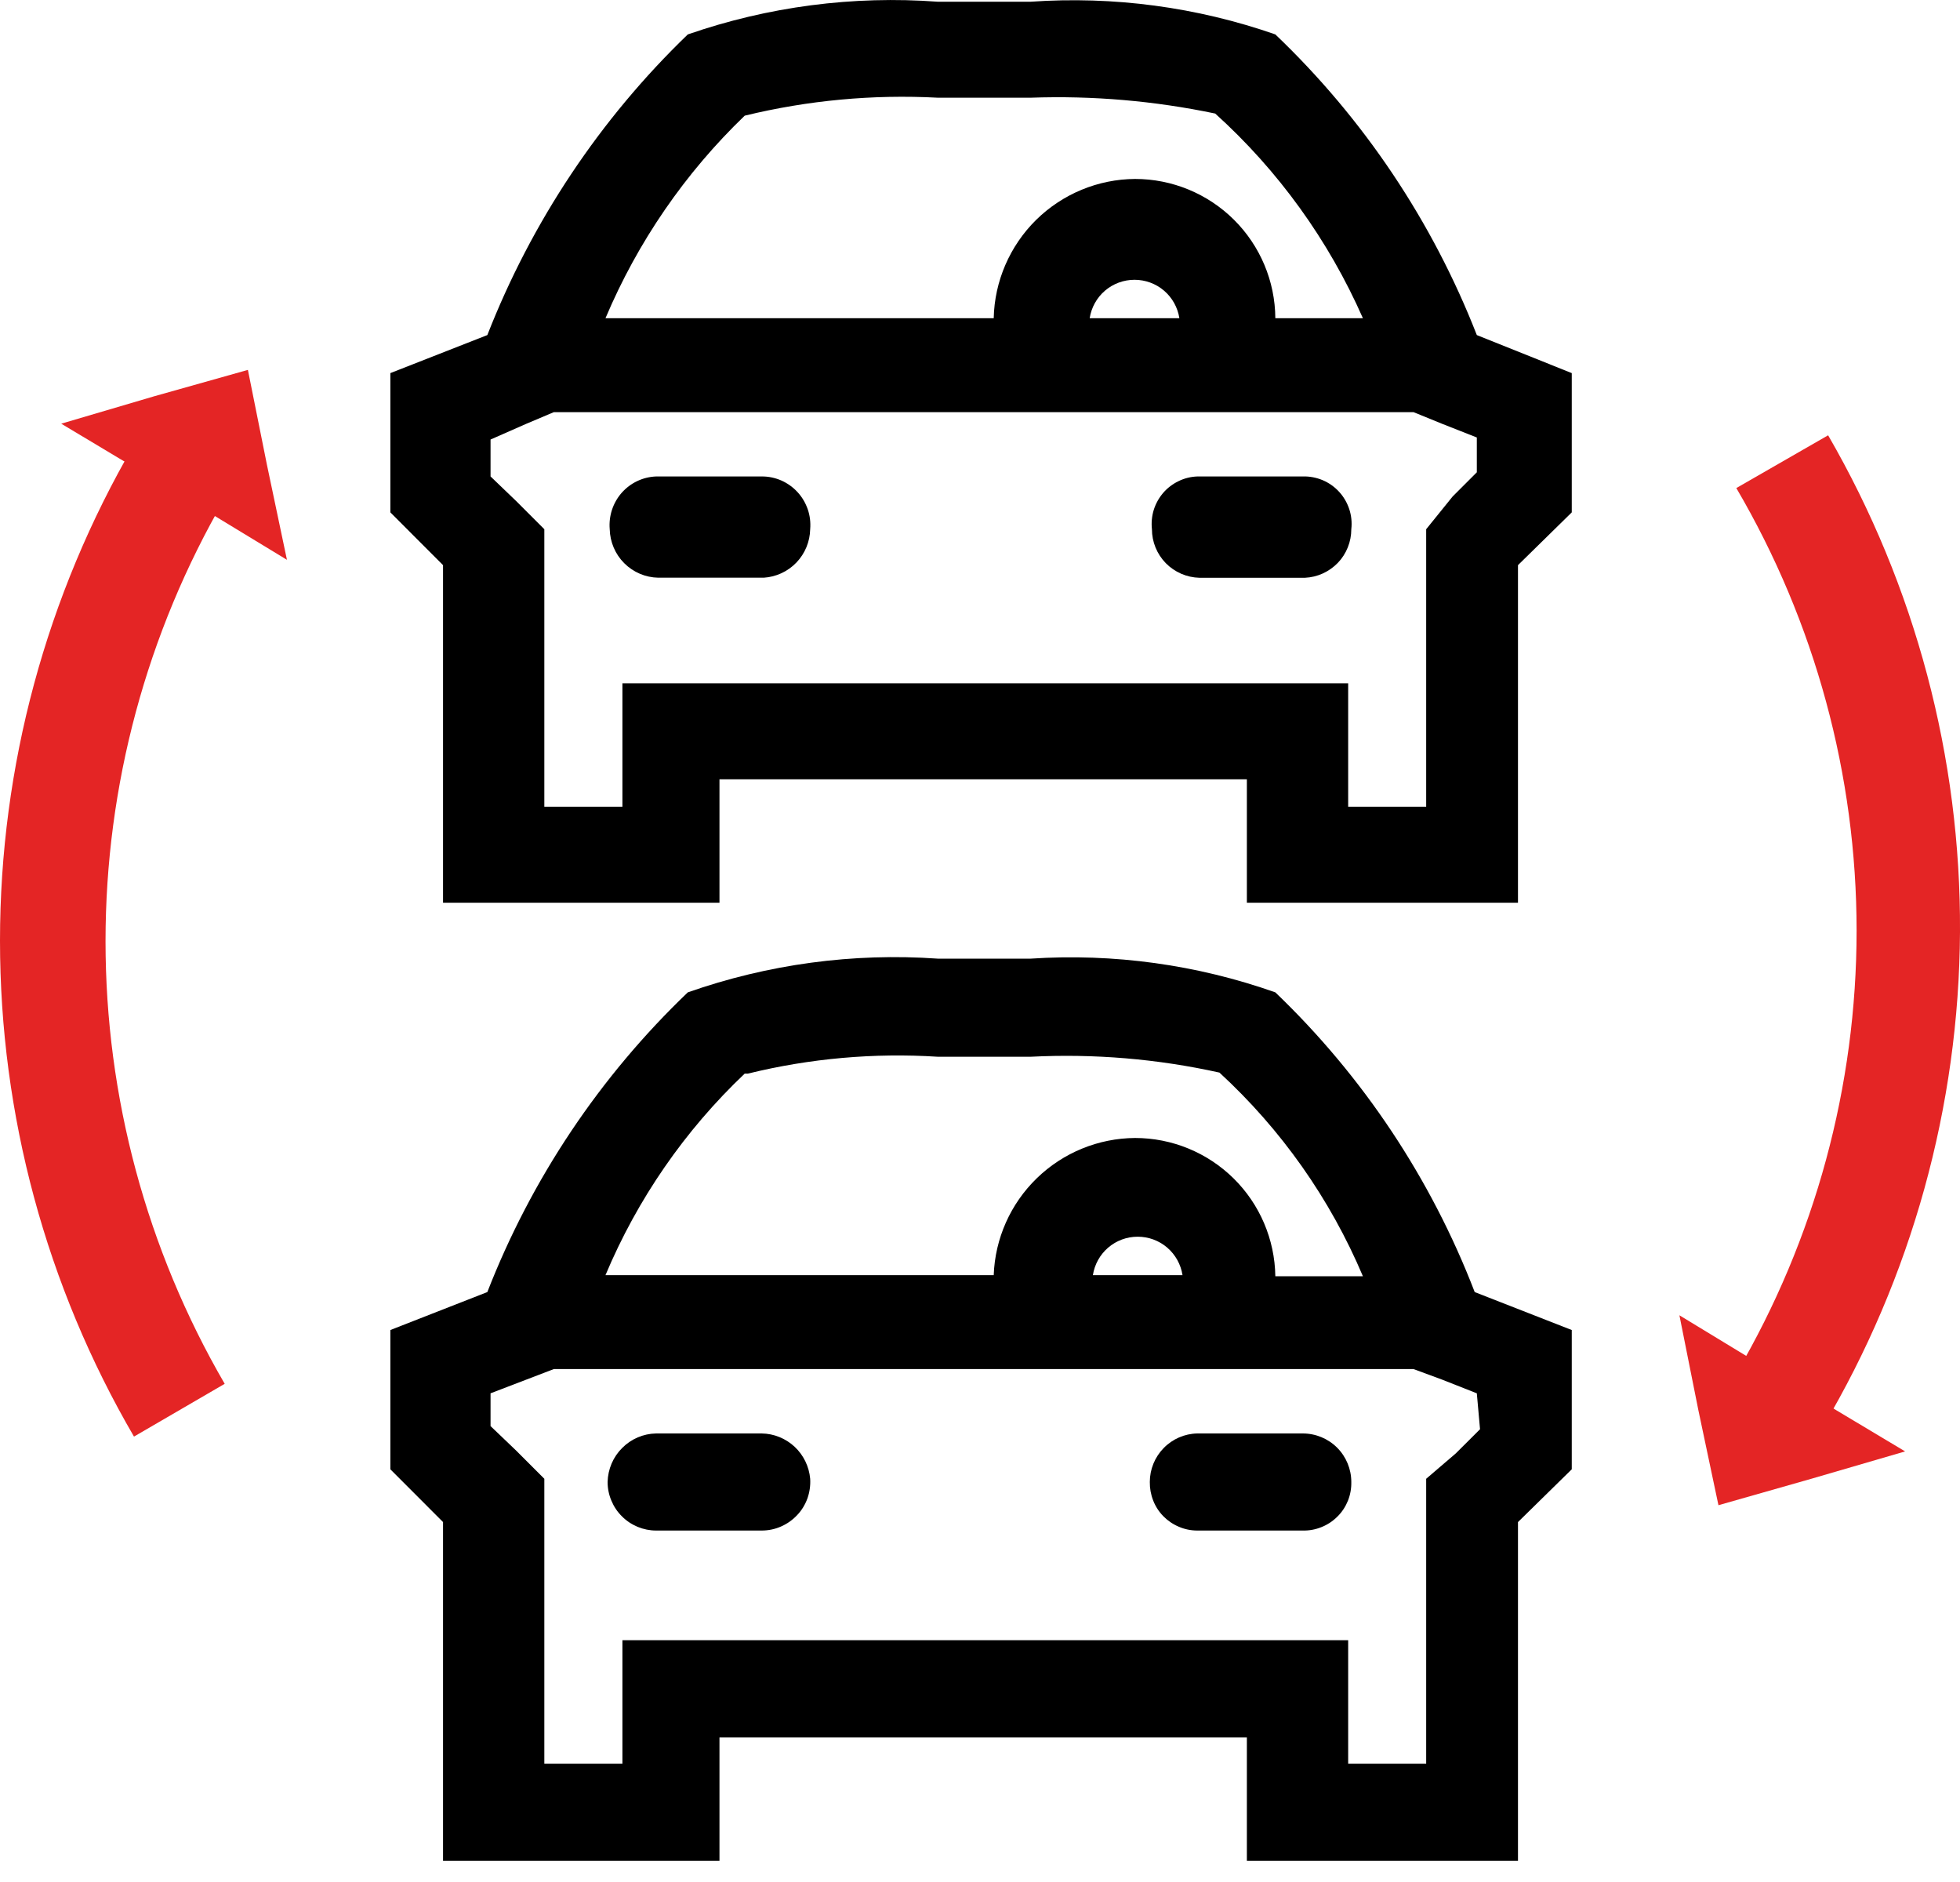 <svg width="25" height="24" viewBox="0 0 25 24" fill="none" xmlns="http://www.w3.org/2000/svg">
<path d="M16.267 12.655C15.267 12.302 14.205 12.155 13.146 12.225H11.962C10.88 12.149 9.795 12.296 8.773 12.655C7.652 13.727 6.779 15.031 6.216 16.477L4.979 16.961V18.737L5.651 19.41V23.729H9.177V22.155H15.904V23.729H19.362V19.41L20.048 18.737V16.961L18.81 16.477C18.254 15.032 17.386 13.727 16.267 12.655V12.655ZM9.54 13.691C10.331 13.497 11.148 13.424 11.962 13.476H13.146C13.954 13.435 14.764 13.503 15.554 13.678C16.343 14.403 16.967 15.289 17.384 16.275H16.267C16.26 15.805 16.069 15.357 15.734 15.027C15.399 14.697 14.948 14.512 14.478 14.512C14.01 14.515 13.561 14.699 13.225 15.025C12.889 15.351 12.692 15.794 12.675 16.261H7.723C8.13 15.291 8.735 14.415 9.499 13.691H9.54ZM15.083 16.261H13.94C13.961 16.125 14.03 16 14.135 15.91C14.24 15.82 14.373 15.771 14.511 15.771C14.65 15.771 14.783 15.82 14.888 15.91C14.993 16 15.062 16.125 15.083 16.261V16.261ZM18.878 18.226L18.568 18.535L18.191 18.858V22.491H17.196V20.917H7.939V22.491H6.943V18.858L6.58 18.495L6.257 18.186V17.768L6.714 17.593L7.064 17.459H18.03L18.393 17.593L18.837 17.768L18.878 18.226Z" fill="black"/>
<path d="M9.715 18.28H8.369C8.206 18.283 8.051 18.349 7.936 18.465C7.82 18.58 7.754 18.736 7.75 18.899C7.75 18.98 7.766 19.061 7.798 19.136C7.829 19.211 7.874 19.279 7.932 19.336C7.989 19.394 8.057 19.439 8.133 19.471C8.208 19.502 8.288 19.518 8.369 19.518H9.715C9.8 19.518 9.884 19.501 9.961 19.467C10.039 19.433 10.109 19.384 10.167 19.322C10.226 19.261 10.27 19.187 10.299 19.108C10.327 19.028 10.339 18.943 10.334 18.858C10.32 18.702 10.25 18.557 10.136 18.45C10.021 18.343 9.871 18.282 9.715 18.28V18.28Z" fill="black"/>
<path d="M16.617 18.28H15.272C15.11 18.283 14.956 18.35 14.843 18.466C14.73 18.581 14.666 18.737 14.666 18.899C14.665 18.979 14.679 19.059 14.709 19.135C14.738 19.21 14.782 19.278 14.839 19.336C14.895 19.393 14.963 19.439 15.037 19.47C15.111 19.502 15.191 19.518 15.272 19.518H16.617C16.699 19.52 16.78 19.505 16.856 19.474C16.932 19.444 17.001 19.398 17.059 19.34C17.117 19.283 17.162 19.214 17.193 19.138C17.223 19.062 17.238 18.98 17.236 18.899C17.236 18.735 17.171 18.577 17.055 18.461C16.939 18.345 16.781 18.28 16.617 18.28V18.28Z" fill="black"/>
<path d="M18.837 4.273C18.271 2.823 17.394 1.514 16.267 0.439C15.266 0.09 14.204 -0.052 13.146 0.022H11.962C10.881 -0.058 9.796 0.084 8.773 0.439C7.654 1.517 6.782 2.826 6.216 4.273L4.979 4.758V6.534L5.651 7.207V11.512H9.177V9.938H15.904V11.512H19.362V7.207L20.048 6.534V4.758L18.837 4.273ZM9.499 1.475C10.305 1.279 11.134 1.202 11.962 1.246H13.146C13.936 1.218 14.726 1.286 15.5 1.448C16.305 2.175 16.947 3.065 17.384 4.058H16.267C16.264 3.586 16.074 3.134 15.738 2.801C15.403 2.469 14.95 2.282 14.478 2.282C14.005 2.285 13.553 2.473 13.216 2.804C12.88 3.136 12.685 3.586 12.675 4.058H7.723C8.134 3.085 8.738 2.206 9.499 1.475V1.475ZM15.043 4.058H13.899C13.92 3.922 13.989 3.797 14.094 3.707C14.199 3.617 14.333 3.568 14.471 3.568C14.609 3.568 14.743 3.617 14.848 3.707C14.953 3.797 15.022 3.922 15.043 4.058V4.058ZM18.837 6.023L18.528 6.332L18.191 6.749V10.288H17.196V8.714H7.939V10.288H6.943V6.749L6.58 6.386L6.257 6.076V5.605L6.714 5.404L7.064 5.256H18.03L18.393 5.404L18.837 5.579V6.023Z" fill="black"/>
<path d="M9.715 6.076H8.369C8.286 6.079 8.204 6.099 8.128 6.135C8.052 6.171 7.985 6.222 7.929 6.285C7.874 6.348 7.832 6.422 7.806 6.501C7.78 6.581 7.77 6.665 7.777 6.748C7.781 6.912 7.847 7.067 7.962 7.182C8.078 7.298 8.233 7.364 8.396 7.367H9.742C9.9 7.357 10.049 7.288 10.159 7.173C10.268 7.059 10.331 6.907 10.334 6.748C10.341 6.663 10.331 6.576 10.303 6.495C10.275 6.414 10.231 6.339 10.173 6.276C10.114 6.212 10.044 6.162 9.965 6.127C9.886 6.093 9.801 6.075 9.715 6.076V6.076Z" fill="black"/>
<path d="M16.617 6.076H15.272C15.189 6.079 15.107 6.099 15.032 6.136C14.957 6.172 14.89 6.223 14.836 6.286C14.782 6.349 14.741 6.423 14.716 6.503C14.692 6.582 14.684 6.666 14.693 6.749C14.693 6.911 14.757 7.066 14.87 7.182C14.983 7.297 15.137 7.364 15.299 7.368H16.644C16.804 7.361 16.954 7.292 17.065 7.177C17.175 7.062 17.236 6.908 17.236 6.749C17.246 6.663 17.237 6.575 17.21 6.493C17.183 6.411 17.139 6.335 17.08 6.271C17.021 6.207 16.95 6.157 16.87 6.123C16.79 6.09 16.704 6.073 16.617 6.076V6.076Z" fill="black"/>
<path d="M23.304 18.239L22.147 17.513C23.151 15.801 23.681 13.853 23.681 11.868C23.681 9.884 23.151 7.936 22.147 6.224L23.318 5.551C24.431 7.475 25.012 9.661 25 11.884C24.988 14.107 24.384 16.287 23.25 18.199L23.304 18.239Z" fill="#E42525"/>
<path fill-rule="evenodd" clip-rule="evenodd" d="M22.861 17.648L24.3 18.509L23.103 18.858L21.919 19.195L21.663 17.984L21.421 16.773L22.861 17.648Z" fill="#E42525"/>
<path d="M1.709 18.32C0.59 16.401 0 14.218 0 11.996C0 9.774 0.59 7.592 1.709 5.672L2.866 6.359C1.87 8.073 1.346 10.02 1.346 12.003C1.346 13.986 1.87 15.933 2.866 17.647L1.709 18.32Z" fill="#E42525"/>
<path fill-rule="evenodd" clip-rule="evenodd" d="M2.221 6.265L0.781 5.403L1.965 5.054L3.162 4.717L3.405 5.928L3.66 7.139L2.221 6.265Z" fill="#E42525"/>
</svg>
